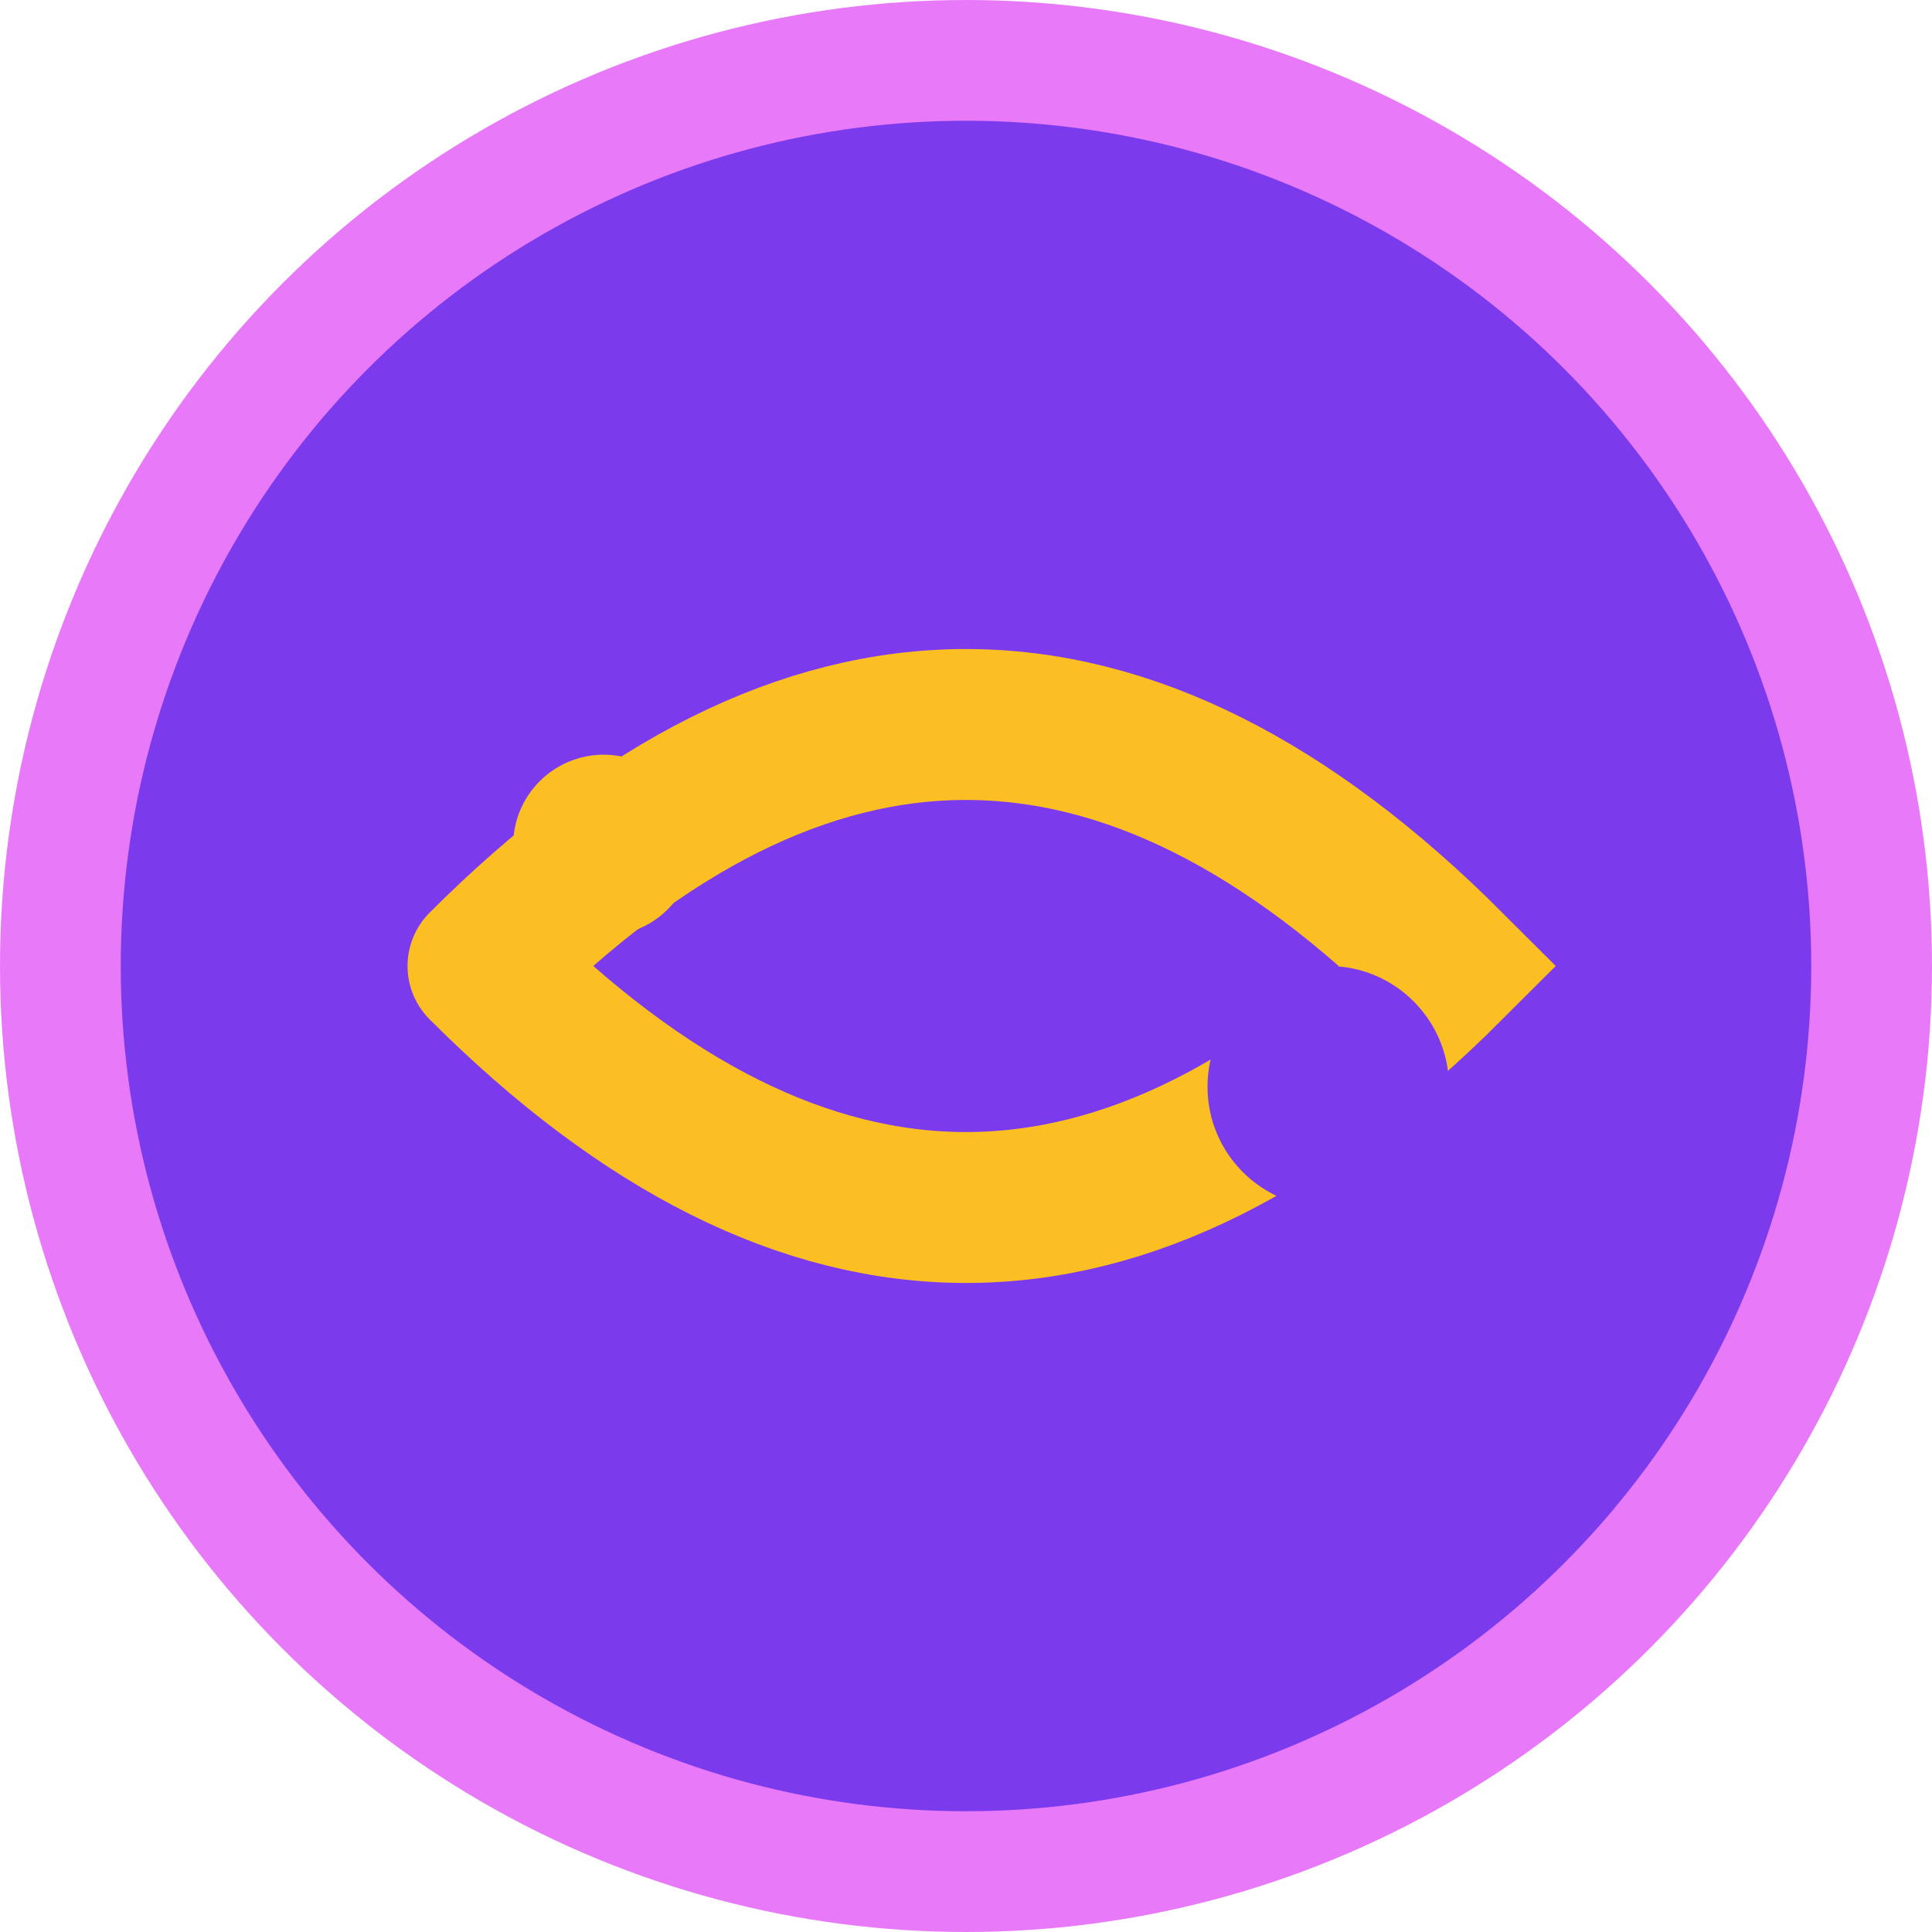 <svg xmlns="http://www.w3.org/2000/svg" viewBox="0 0 32 32">
  <circle cx="16" cy="16" r="15" fill="#7c3aed" stroke="#e879f9" stroke-width="2"/>
  <path d="M8 16 Q16 8 24 16 Q16 24 8 16" fill="none" stroke="#fbbf24" stroke-width="2.5" stroke-linecap="round"/>
  <circle cx="10" cy="14" r="1.5" fill="#fbbf24"/>
  <circle cx="22" cy="18" r="2" fill="#7c3aed"/>
</svg> 